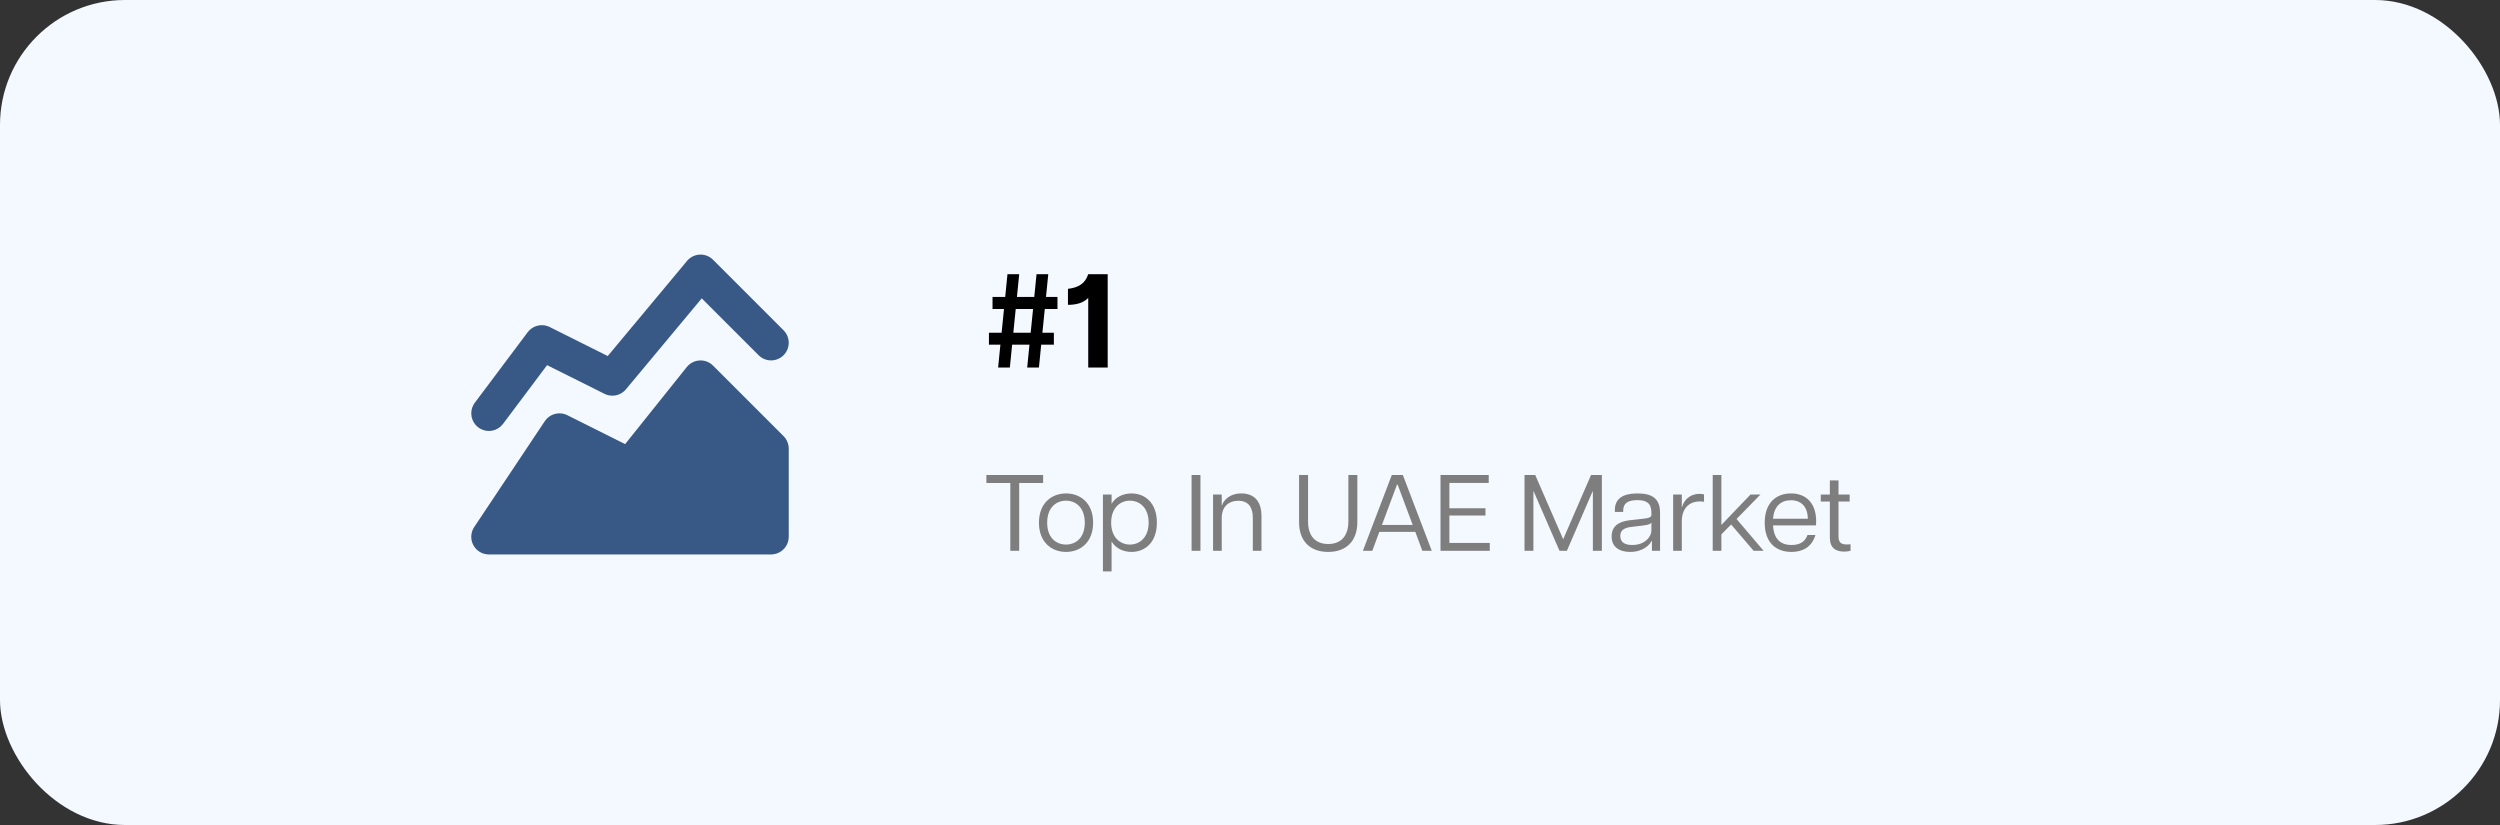 <svg width="300" height="99" viewBox="0 0 300 99" fill="none" xmlns="http://www.w3.org/2000/svg">
<rect x="0" y="0" width="300" height="99" fill="#333333" stroke="none"/>
<g clip-path="url(#clip0_133_159)">
<rect width="300" height="99" rx="15" fill="#F4F9FF"/>
<g clip-path="url(#clip1_133_159)">
<path d="M82.416 44.044C82.763 43.611 83.267 43.331 83.819 43.266C84.37 43.201 84.925 43.355 85.364 43.695L85.563 43.871L94.03 52.337C94.359 52.666 94.57 53.095 94.631 53.556L94.65 53.834V64.417C94.65 64.935 94.46 65.436 94.115 65.823C93.771 66.21 93.296 66.458 92.781 66.519L92.534 66.534H58.621L58.388 66.514L58.155 66.472L57.929 66.4L57.706 66.303L57.495 66.178L57.296 66.03L57.169 65.913L57.016 65.74L56.881 65.551L56.767 65.348L56.733 65.274L56.648 65.056L56.591 64.832L56.559 64.603L56.551 64.37L56.57 64.137L56.61 63.915C56.631 63.831 56.657 63.752 56.684 63.678L56.782 63.456L56.906 63.244L65.373 50.544C65.633 50.152 66.017 49.858 66.464 49.708C66.911 49.559 67.394 49.563 67.839 49.719L68.08 49.825L75.016 53.292L82.414 44.044H82.416Z" fill="#385986"/>
<path d="M82.441 31.313C82.793 30.891 83.294 30.622 83.84 30.563C84.386 30.503 84.933 30.659 85.367 30.995L85.563 31.171L94.03 39.638C94.41 40.018 94.63 40.529 94.646 41.067C94.663 41.605 94.474 42.128 94.118 42.532C93.763 42.935 93.267 43.188 92.731 43.239C92.196 43.29 91.661 43.135 91.236 42.806L91.037 42.63L84.209 35.804L75.109 46.722C74.833 47.053 74.462 47.292 74.046 47.407C73.63 47.522 73.188 47.507 72.781 47.363L72.538 47.26L65.65 43.818L60.361 50.87C60.051 51.283 59.602 51.568 59.098 51.673C58.593 51.778 58.068 51.695 57.62 51.44L57.398 51.294C56.985 50.985 56.7 50.535 56.595 50.031C56.49 49.526 56.573 49.001 56.828 48.553L56.974 48.331L63.324 39.864C63.596 39.502 63.976 39.237 64.409 39.107C64.842 38.977 65.305 38.99 65.731 39.142L65.963 39.242L72.929 42.724L82.441 31.313Z" fill="#385986"/>
</g>
<path d="M123.264 44.1L123.536 41.364H121.456L121.184 44.1H119.776L120.048 41.364H118.672V39.925H120.192L120.48 37.077H119.104V35.636H120.624L120.896 32.901H122.304L122.032 35.636H124.112L124.384 32.901H125.792L125.52 35.636H126.896V37.077H125.376L125.088 39.925H126.464V41.364H124.944L124.672 44.1H123.264ZM121.6 39.925H123.68L123.968 37.077H121.888L121.6 39.925ZM130.587 35.748C129.963 36.404 129.035 36.581 128.155 36.581V34.66C129.403 34.517 130.219 34.036 130.587 32.901H132.923V44.1H130.587V35.748Z" fill="black"/>
<path d="M121.237 66.1V57.962H118.364V57.001H125.176V57.962H122.303V66.1H121.237ZM127.925 66.231C126.248 66.231 124.675 65.126 124.675 62.721C124.675 60.316 126.248 59.211 127.925 59.211C129.602 59.211 131.175 60.316 131.175 62.721C131.175 65.126 129.602 66.231 127.925 66.231ZM127.925 65.347C129.095 65.347 130.174 64.54 130.174 62.721C130.174 60.901 129.095 60.081 127.925 60.081C126.742 60.081 125.663 60.901 125.663 62.721C125.663 64.54 126.742 65.347 127.925 65.347ZM132.351 68.57V59.34H133.391V60.459C133.859 59.639 134.782 59.211 135.783 59.211C137.343 59.211 138.825 60.276 138.825 62.721C138.825 65.151 137.343 66.231 135.783 66.231C134.782 66.231 133.859 65.788 133.391 64.969V68.57H132.351ZM135.588 65.347C136.745 65.347 137.837 64.514 137.837 62.721C137.837 60.913 136.745 60.081 135.588 60.081C134.444 60.081 133.339 60.913 133.339 62.721C133.339 64.514 134.444 65.347 135.588 65.347ZM142.989 66.1V57.001H144.055V66.1H142.989ZM150.338 62.136C150.338 60.849 149.792 60.094 148.596 60.094C147.4 60.094 146.607 60.849 146.607 62.136V66.1H145.567V59.34H146.607V60.666H146.633C146.75 60.212 147.4 59.211 148.96 59.211C150.299 59.211 151.377 59.938 151.377 61.928V66.1H150.338V62.136ZM159.385 66.231C157.24 66.231 155.888 64.957 155.888 62.656V57.001H156.967V62.59C156.967 64.332 157.864 65.281 159.385 65.281C160.906 65.281 161.803 64.332 161.803 62.59V57.001H162.882V62.656C162.882 64.957 161.517 66.231 159.385 66.231ZM163.545 66.1L167.016 57.001H168.342L171.813 66.1H170.682L169.837 63.825H165.521L164.676 66.1H163.545ZM165.833 62.993H169.525L167.718 58.157H167.64L165.833 62.993ZM172.861 66.1V57.001H178.646V57.95H173.927V60.992H178.256V61.862H173.927V65.151H178.776V66.1H172.861ZM182.942 66.1V57.001H184.229L187.583 64.71L190.924 57.001H192.224V66.1H191.145V58.977H191.106L188.025 66.1H187.141L184.047 58.977H184.008V66.1H182.942ZM195.618 66.231C194.331 66.231 193.395 65.645 193.395 64.371C193.395 63.175 194.214 62.59 195.527 62.434L197.256 62.239C197.958 62.161 198.166 62.019 198.166 61.797V61.525C198.166 60.38 197.594 60.017 196.476 60.017C195.358 60.017 194.786 60.38 194.786 61.278V61.434H193.785V61.187C193.785 59.834 194.747 59.211 196.515 59.211C198.348 59.211 199.206 59.9 199.206 61.525V66.1H198.231V64.93H198.179C198.023 65.269 197.282 66.231 195.618 66.231ZM195.865 65.398C197.438 65.398 198.166 64.359 198.166 63.682V62.708C198.114 62.85 197.893 62.968 197.191 63.059L195.774 63.227C194.773 63.344 194.435 63.721 194.435 64.32C194.435 65.1 195.02 65.398 195.865 65.398ZM200.778 66.1V59.34H201.818V60.849H201.844C202.026 60.147 202.663 59.263 203.976 59.263C204.145 59.263 204.327 59.276 204.483 59.328V60.212C204.314 60.185 204.158 60.172 203.989 60.172C202.624 60.172 201.818 61.096 201.818 62.538V66.1H200.778ZM205.526 66.1V57.001H206.566V62.993L210.063 59.34H211.259L208.386 62.279L211.636 66.1H210.44L207.736 62.941L206.566 64.124V66.1H205.526ZM214.976 66.231C213.117 66.231 211.765 65.112 211.765 62.733C211.765 60.276 213.195 59.211 214.924 59.211C216.666 59.211 217.94 60.303 217.94 62.565C217.94 62.785 217.927 62.916 217.901 63.045H212.766C212.844 64.632 213.624 65.398 214.989 65.398C215.821 65.398 216.575 65.126 216.9 64.203H217.849C217.407 65.698 216.263 66.231 214.976 66.231ZM212.766 62.252H216.939C216.926 60.836 216.159 60.029 214.911 60.029C213.728 60.029 212.87 60.745 212.766 62.252ZM221.311 66.192C220.297 66.192 219.582 65.763 219.582 64.514V60.185H218.49V59.34H219.582V57.651H220.622V59.34H221.961V60.185H220.622V64.32C220.622 65.047 220.869 65.334 221.597 65.334C221.766 65.334 221.883 65.334 222.065 65.308V66.1C221.831 66.153 221.584 66.192 221.311 66.192Z" fill="#7E7E7E"/>
</g>
<defs>
<clipPath id="clip0_133_159">
<rect width="300" height="99" fill="white"/>
</clipPath>
<clipPath id="clip1_133_159">
<rect width="50.799" height="50.799" fill="white" transform="translate(50.201 24.201)"/>
</clipPath>
</defs>
</svg>
